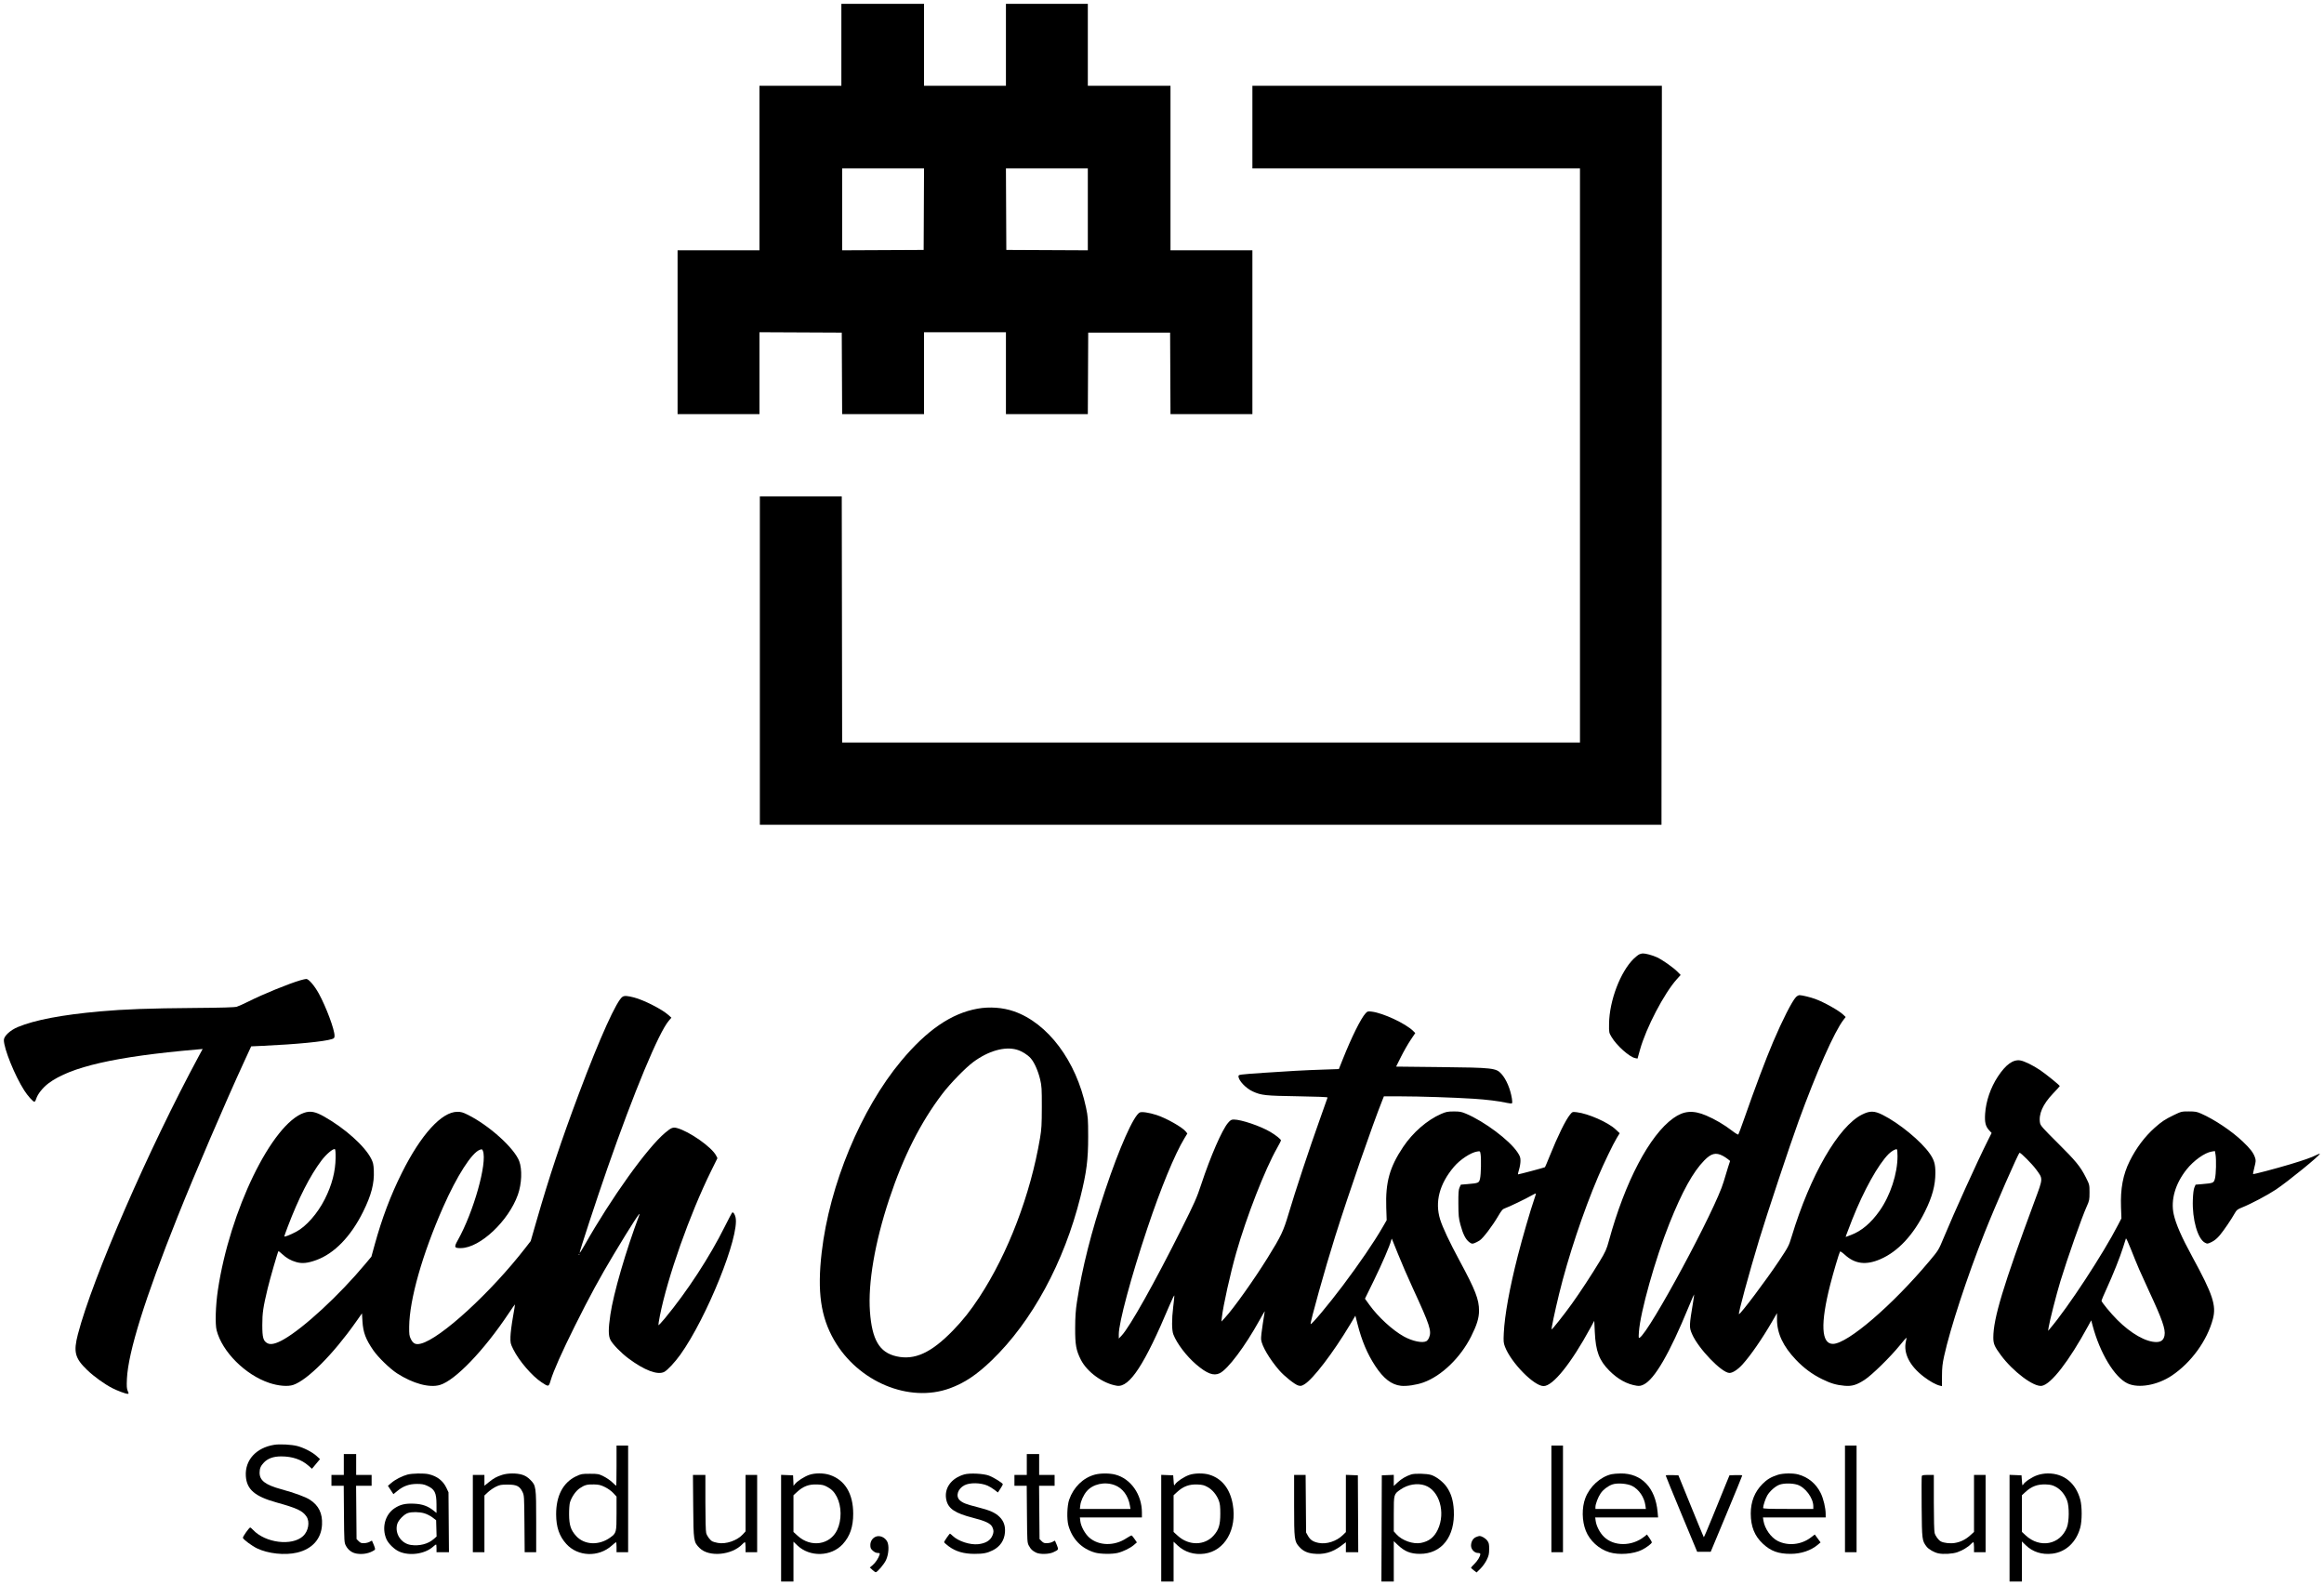 <?xml version="1.0" encoding="UTF-8" standalone="no"?>
<!DOCTYPE svg PUBLIC "-//W3C//DTD SVG 1.1//EN" "http://www.w3.org/Graphics/SVG/1.1/DTD/svg11.dtd">
<svg class="logo" width="100%" height="100%" viewBox="0 0 3008 2052" style="fill-rule:evenodd;clip-rule:evenodd;stroke-linejoin:round;stroke-miterlimit:1.414;">
    <g transform="matrix(1,0,0,1,5,5)">
        <clipPath id="_clip1">
            <path d="M1084,53L1084,106L978,106L978,319L872,319L872,531L978,531L978,425L1084.5,425.5L1085,531L1191,531L1191,425L1297,425L1297,531L1403,531L1403.5,425.5L1509.5,425.5L1510,531L1616,531L1616,319L1510,319L1510,106L1403,106L1403,0L1297,0L1297,106L1191,106L1191,0L1084,0L1084,53ZM1190.75,265.75L1190.5,318.5L1085,319L1085,213L1191,213L1190.75,265.75ZM1403,266L1403,319L1297.5,318.5L1297,213L1403,213L1403,266Z"/>
        </clipPath>
        <g class="primary" clip-path="url(#_clip1)">
            <rect x="867" y="-5" width="754" height="541"/>
        </g>
        <clipPath id="_clip2">
            <path d="M1616,159.5L1616,213L2040,213L2040,956L1085,956L1084.5,637.5L978.5,637.5L978.5,1062.5L2145.5,1062.5L2146,106L1616,106L1616,159.5Z"/>
        </clipPath>
        <g class="primary" clip-path="url(#_clip2)">
            <rect x="973.5" y="101" width="1177.5" height="966.5" />
        </g>
        <clipPath id="_clip3">
            <path d="M2117,1230.1C2115.65,1230.64 2112.3,1233.23 2109.7,1235.75C2092.31,1252.62 2078.01,1290.2 2077.64,1320C2077.5,1331.5 2077.5,1331.5 2081.01,1337.4C2087.56,1348.4 2104.07,1363.09 2111.5,1364.52L2114.5,1365.1L2117.64,1353.8C2125.52,1325.4 2148.99,1280.51 2165.51,1262.2L2170.3,1256.9L2166.4,1252.9C2160.93,1247.3 2146.6,1237.2 2139.5,1233.96C2133.7,1231.31 2124.79,1228.92 2121.2,1229.04C2120.25,1229.07 2118.4,1229.54 2117,1230.1Z"/>
        </clipPath>
        <g class="neutral" clip-path="url(#_clip3)">
            <rect x="2072.6" y="1224.04" width="102.703" height="146.063" style="fill-rule:nonzero;"/>
        </g>
        <clipPath id="_clip4">
            <path d="M383.5,1263.85C368.862,1268.13 335.4,1281.79 317.3,1290.88C310.8,1294.14 303.703,1297.34 301.5,1298C298.717,1298.84 282.2,1299.32 247.2,1299.59C188.4,1300.04 155.579,1301.23 124.2,1304.06C74.9,1308.52 39.966,1315.17 18.1,1324.27C8.2,1328.39 0,1336.01 0,1341.1C0,1352.27 14.179,1387.3 26.433,1406.4C30.924,1413.4 37.726,1421 39.5,1421C40.163,1421 41.211,1419.3 41.843,1417.2C43.668,1411.13 50.4,1402.65 57.8,1397.1C86.208,1375.79 144.4,1362.52 249.4,1353.39L257.299,1352.7L252.762,1361.1C187.501,1481.9 114.762,1649.12 95.857,1721.8C89.848,1744.9 91.92,1752.89 107.9,1768.27C116.615,1776.66 130.399,1786.57 140.5,1791.72C147.1,1795.08 157.6,1799 160,1799C161.824,1799 161.836,1798.85 160.3,1795.25C159.02,1792.25 158.816,1789.1 159.282,1779.5C160.966,1744.79 182.7,1675.3 224.899,1569.7C247.358,1513.5 286.125,1423.14 310.622,1369.9L320.1,1349.3L334.8,1348.63C379.2,1346.6 414.346,1343.17 424.7,1339.86C427.5,1338.96 428,1338.3 428,1335.5C428,1327.43 417.094,1298.2 407.668,1281C402.078,1270.8 394.497,1261.97 391.4,1262.05C390.355,1262.08 386.8,1262.89 383.5,1263.85Z"/>
        </clipPath>
        <g class="neutral" clip-path="url(#_clip4)">
            <rect x="-5" y="1257.05" width="438" height="546.949" style="fill-rule:nonzero;"/>
        </g>
        <clipPath id="_clip5">
            <path d="M2319.4,1285.7C2314.25,1291.26 2301.87,1315.6 2290.01,1343.5C2280.41,1366.07 2266.7,1402.5 2252,1444.5C2248.53,1454.4 2245.36,1462.88 2244.95,1463.35C2244.53,1463.82 2241,1461.72 2237,1458.62C2226.91,1450.8 2214.6,1443.56 2203.3,1438.79C2186.2,1431.58 2174.34,1432.57 2160.7,1442.33C2129.97,1464.33 2098.2,1524.8 2077.47,1600.8C2074.36,1612.17 2073.09,1615 2065.37,1627.8C2054.93,1645.1 2040.01,1667.83 2029.48,1682.5C2019.35,1696.6 2003.87,1716.17 2003.3,1715.6C2002.69,1714.99 2007.48,1692.3 2013.06,1669.4C2024.49,1622.5 2044.16,1563.44 2063.49,1518C2070.89,1500.6 2082.89,1475.69 2087.63,1467.9L2091.4,1461.7L2085.9,1456.57C2076.21,1447.53 2050.5,1436.23 2035.8,1434.54C2030.3,1433.91 2030.15,1433.96 2027.24,1437.5C2021.38,1444.64 2011.41,1464.9 2000.95,1490.9C1997.77,1498.8 1994.98,1505.42 1994.7,1505.69C1994.2,1506.19 1961.2,1514.99 1959.8,1515C1959.47,1515 1960.04,1512.3 1961.1,1508.9C1962.16,1505.5 1963,1500.45 1963,1497.5C1963,1493 1962.4,1491.3 1958.98,1486.2C1948.58,1470.66 1916.2,1446.43 1892.5,1436.45C1886.43,1433.89 1884.3,1433.51 1876.5,1433.55C1868.6,1433.59 1866.6,1434 1860.1,1436.84C1842.09,1444.73 1823.63,1460.8 1811.11,1479.5C1793.63,1505.6 1788.16,1525.2 1789.25,1557.9L1789.8,1574.3L1784.48,1583.5C1773.33,1602.78 1754.49,1630.4 1732.98,1659C1714.78,1683.2 1692.52,1709.84 1691.4,1708.74C1690.26,1707.63 1710.28,1636 1723.06,1595.5C1740.94,1538.8 1771.46,1450.75 1784.48,1418.3L1786.2,1414L1808,1414C1832,1414 1876.2,1415.45 1902,1417.08C1919.1,1418.17 1935.15,1420.15 1945.5,1422.46C1949.3,1423.31 1951.72,1423.45 1952.1,1422.85C1952.44,1422.32 1952.35,1419.7 1951.9,1416.9C1949.89,1404.4 1944.61,1391.95 1938.37,1385C1931.47,1377.31 1927.5,1376.86 1859.8,1376.13L1802,1375.5L1808.35,1362.8C1811.85,1355.8 1817.41,1346.06 1820.75,1341.1L1826.8,1332.1L1824.11,1329.4C1814.63,1319.88 1785.1,1306.08 1770.5,1304.34C1765.5,1303.75 1764.9,1303.91 1762.43,1306.6C1756.41,1313.13 1744.51,1337.1 1733.13,1365.6L1727.9,1378.7L1707.7,1379.38C1683.77,1380.18 1661.7,1381.36 1631,1383.5C1598,1385.8 1598,1385.8 1598,1388.1C1598,1393.5 1607.5,1403.55 1616.5,1407.66C1627.52,1412.7 1632.7,1413.26 1674.5,1413.9C1699.6,1414.29 1713.43,1414.86 1713.3,1415.5C1713.19,1416.05 1708.44,1429.5 1702.69,1445.5C1689.99,1480.9 1671.39,1537.12 1662.98,1565.5C1656.13,1588.61 1653.19,1594.8 1635.69,1623C1618.06,1651.4 1591.6,1688.59 1580.54,1700.5L1575.9,1705.5L1576.5,1700C1578.15,1684.97 1587.42,1643.3 1595.06,1616.5C1608.47,1569.5 1632.24,1508.57 1648.01,1480.8C1650.73,1476 1653,1471.59 1653,1471.1C1653,1469.58 1646.5,1464.35 1639.3,1460.07C1626.4,1452.42 1601.56,1444 1591.9,1444C1588.8,1444 1587.59,1444.7 1584.48,1448.3C1576.78,1457.2 1561.74,1491.7 1549.75,1528C1544.01,1545.37 1541.25,1551.6 1524.54,1585C1489.37,1655.3 1457.42,1712.25 1446.86,1723.5L1443.1,1727.5L1443.07,1722.1C1442.97,1707.22 1458.98,1647.7 1479.95,1585C1497.37,1532.9 1515.49,1488.93 1528.03,1468.3L1531.8,1462.1L1529.84,1459.6C1525.5,1454.06 1504.7,1442.27 1492,1438.15C1482.2,1434.97 1472.63,1433.56 1470.1,1434.92C1462.16,1439.21 1443.78,1480.6 1425.45,1535.5C1407.45,1589.4 1395.59,1636.3 1388.91,1680C1387.23,1691.01 1386.68,1699.2 1386.61,1714C1386.52,1735.5 1387.81,1742.69 1393.93,1754.8C1402.08,1770.9 1422.7,1785.8 1440.7,1788.58C1456.95,1791.09 1476.48,1761.2 1508.7,1684.5C1512.19,1676.2 1515,1670.62 1515,1672C1515,1673.37 1514.33,1679.9 1513.52,1686.4C1511.5,1702.7 1511.58,1716.73 1513.72,1722.2C1518.38,1734.1 1530.7,1750.28 1543.3,1761.04C1557.2,1772.9 1565.79,1776.13 1573.6,1772.41C1584.16,1767.38 1606.38,1737.8 1625.36,1703.5C1629.01,1696.9 1632,1691.82 1632,1692.2C1632,1692.59 1630.83,1700 1629.4,1708.7C1627.97,1717.4 1627.01,1726.39 1627.27,1728.7C1628.21,1737.13 1638.14,1754 1650.75,1768.6C1657.14,1776 1670.63,1786.8 1675.2,1788.18C1678.48,1789.17 1679.4,1789.01 1683.3,1786.72C1694.3,1780.27 1720.63,1745.8 1742.54,1709.2L1749.3,1697.9L1752.06,1708.7C1757.62,1730.5 1764.68,1747.19 1774.97,1762.9C1785.72,1779.3 1795.95,1787.22 1808.2,1788.61C1815.52,1789.44 1828.4,1787.54 1837.4,1784.29C1860.85,1775.84 1885.26,1752.3 1899.09,1724.8C1906.53,1710 1909.31,1700.98 1909.34,1691.5C1909.39,1676.87 1904.65,1664.7 1884.03,1626.5C1871.02,1602.4 1862.25,1583.76 1859,1573.3C1851.97,1550.7 1858.09,1527.34 1876.85,1505.2C1884.72,1495.9 1898.58,1486.76 1906.8,1485.43C1910.7,1484.8 1910.7,1484.8 1911.32,1488.6C1912.33,1494.7 1911.9,1515.02 1910.66,1520.4C1909.34,1526.14 1908.9,1526.33 1894.2,1527.59L1885.8,1528.3L1884.15,1531.9C1882.81,1534.82 1882.52,1538.8 1882.6,1553C1882.69,1568.5 1882.99,1571.6 1885.26,1580.1C1888.46,1592.1 1891.95,1599.06 1896.5,1602.53C1899.6,1604.89 1900.37,1605.07 1903.25,1604.05C1905.01,1603.43 1908.2,1601.79 1910.2,1600.47C1914.6,1597.59 1926.47,1582 1933.93,1569.3C1938.58,1561.4 1939.93,1559.83 1942.9,1558.87C1947.53,1557.37 1970.9,1546.12 1977.7,1542.12C1980.6,1540.41 1983,1539.38 1983,1539.85C1983,1540.31 1982.06,1543.4 1980.95,1546.6C1976.02,1560.8 1965.42,1597.3 1959.52,1620.4C1948.93,1661.8 1942.49,1697.35 1941.38,1720.5C1940.87,1731.1 1941.04,1733.14 1942.89,1738C1950.77,1758.7 1980.48,1789 1992.9,1789C2004.99,1789 2028.46,1759.8 2053.67,1713.4L2058.5,1704.5L2059.18,1719C2060.34,1743.9 2064.77,1755.71 2077.95,1769C2088.89,1780.05 2100.9,1786.66 2113.4,1788.53C2116.9,1789.05 2118.9,1788.72 2122.4,1787.03C2136.53,1780.21 2155.91,1746.8 2180.55,1686.8C2184.32,1677.6 2187.53,1670.21 2187.7,1670.35C2187.86,1670.49 2187.37,1674.4 2186.61,1679C2181.25,1711.5 2181.21,1712.65 2185.04,1721.6C2193.04,1740.3 2223.52,1772 2233.5,1772C2237.66,1772 2244.38,1767.6 2250.43,1760.9C2260.89,1749.32 2275.56,1728.1 2288.33,1706.1L2295,1694.6L2295,1702.6C2295,1720.7 2302.82,1737.41 2319.46,1754.9C2329.74,1765.7 2340.6,1773.75 2353.3,1779.98C2364.6,1785.53 2371.63,1787.61 2382.4,1788.58C2391.96,1789.44 2398.1,1787.61 2408.5,1780.82C2417.96,1774.65 2441.69,1751.4 2453.94,1736.3C2458.57,1730.6 2462.43,1726.13 2462.6,1726.3C2462.77,1726.47 2462.44,1728.6 2461.86,1731.1C2458.31,1746.47 2466.8,1763.14 2485.3,1777.13C2493.2,1783.1 2500.71,1787.23 2506,1788.5L2508.5,1789.1L2508.55,1775.8C2508.59,1765.2 2509.16,1759.96 2511.36,1750C2519.27,1714.14 2541.16,1647.4 2563.5,1591C2577.53,1555.6 2607.54,1487 2609,1487C2610.72,1487 2625.13,1501.5 2630.17,1508.3C2639.57,1521.01 2639.64,1519.3 2628.44,1549.5C2587.83,1659 2575,1701.4 2575,1726.1C2575,1734.33 2576.48,1737.8 2584.78,1749C2600.55,1770.3 2627.32,1790.37 2637.7,1788.69C2649.73,1786.73 2672.92,1756.8 2697.73,1711.2L2701.7,1703.9L2703.51,1710.7C2712.99,1746.3 2731.89,1777.61 2748.7,1785.54C2762.84,1792.21 2787.3,1787.92 2805.9,1775.5C2831.07,1758.7 2851.82,1730.1 2859.22,1702C2863.8,1684.6 2859.07,1670.3 2832.84,1622.2C2818.66,1596.2 2811.28,1579.36 2808.47,1566.6C2804.41,1548.16 2810.42,1527.2 2825.09,1508.7C2834.29,1497.1 2848.62,1486.88 2857.7,1485.45L2861.8,1484.8L2862.58,1489.2C2863.75,1495.8 2863.31,1514.89 2861.86,1520.4C2860.34,1526.14 2859.9,1526.33 2845.2,1527.59L2836.8,1528.3L2835.25,1531.9C2834.25,1534.23 2833.54,1539.9 2833.23,1548C2832.29,1573.2 2839.52,1598.61 2849,1603.46C2852.05,1605.03 2852.45,1604.98 2857.65,1602.45C2861.34,1600.65 2864.77,1597.8 2868.27,1593.6C2873.53,1587.28 2883.03,1573.3 2887.62,1565.1C2889.91,1561.02 2891,1560.18 2897.3,1557.65C2908.6,1553.13 2929.76,1541.93 2940.6,1534.74C2956,1524.53 2998.89,1489.59 2997.6,1488.3C2997.38,1488.08 2995.4,1488.81 2993.2,1489.92C2986.87,1493.11 2977,1496.59 2959,1501.99C2940,1507.68 2911.77,1515.12 2911.2,1514.58C2910.98,1514.37 2911.76,1510.4 2912.95,1505.7C2914.9,1498 2914.96,1496.81 2913.64,1493C2911.5,1486.82 2907.6,1481.75 2897.8,1472.43C2883.6,1458.91 2861.2,1443.9 2843.9,1436.31C2838.38,1433.88 2836.2,1433.5 2828,1433.5C2818.69,1433.5 2818.3,1433.6 2808.7,1438.21C2797.3,1443.7 2792.84,1446.65 2783.9,1454.62C2770.96,1466.16 2759.97,1480.8 2751.55,1497.7C2742.83,1515.2 2739.39,1533.5 2740.27,1557.6L2740.8,1571.9L2736.8,1579.7C2717.34,1617.6 2671.65,1687.32 2648.46,1714.5L2645.9,1717.5L2646.58,1713C2647.79,1704.92 2656.74,1669.9 2661.9,1653C2670.94,1623.4 2689.54,1570.56 2695.85,1556.6C2699.28,1548.98 2699.5,1547.9 2699.5,1538.4C2699.5,1528.4 2699.45,1528.21 2694.76,1518.9C2687.67,1504.82 2681.7,1497.54 2657.9,1473.93C2639.2,1455.38 2636.1,1451.88 2635.48,1448.6C2633.31,1437.21 2638.97,1424.3 2652.23,1410.4C2657.09,1405.3 2661,1400.98 2661,1400.7C2661,1399.67 2643,1385.07 2635.5,1380.02C2626.4,1373.88 2615.22,1368.41 2610,1367.53C2600.68,1365.96 2591.25,1372.7 2580.95,1388.3C2571.47,1402.66 2565.48,1420.1 2564.38,1436.5C2563.65,1447.5 2564.93,1452.86 2569.48,1457.8L2572.8,1461.4L2568.03,1470.9C2554.36,1498.12 2524.77,1563.3 2510.66,1597.3C2504.14,1613 2504.03,1613.19 2492.2,1627.3C2444.42,1684.3 2386.64,1733.96 2367.6,1734.38C2352.2,1734.72 2350.96,1708.4 2363.98,1657.4C2367.83,1642.3 2375.39,1616.82 2376.58,1614.9C2376.92,1614.34 2379.6,1616.11 2382.6,1618.86C2395.87,1631.05 2410.2,1632.85 2429,1624.67C2451.59,1614.84 2471.34,1593.7 2486.51,1563.1C2496.03,1543.9 2500,1529.13 2500,1512.9C2500,1501.8 2498.46,1496.45 2492.93,1488.4C2481.9,1472.33 2453.2,1448.7 2431.6,1437.9C2420.9,1432.55 2415.23,1432.49 2405,1437.62C2374.46,1452.94 2337.97,1516.2 2314.04,1595.3C2310.32,1607.6 2309.8,1608.6 2297.58,1627C2281.43,1651.3 2248.08,1695.69 2245.8,1695.91C2244.36,1696.04 2258.47,1644.1 2272.11,1599C2281.86,1566.8 2311.79,1476.78 2322.82,1446.5C2346.27,1382.1 2369.22,1330.3 2381.12,1314.9L2383.9,1311.3L2380.7,1308.25C2375.09,1302.9 2356.2,1292.29 2344.7,1288.03C2338.6,1285.77 2327.5,1283.06 2324.2,1283.02C2322.92,1283.01 2320.79,1284.2 2319.4,1285.7ZM2451,1491.4C2451,1514 2441.75,1542.28 2427.91,1562C2416.74,1577.9 2404.39,1588.34 2390.7,1593.46L2383.9,1596L2384.55,1593.75C2384.91,1592.52 2388.4,1583.4 2392.28,1573.6C2407.19,1535.9 2425.97,1502.13 2439.6,1488.5C2443.3,1484.8 2448.81,1481.74 2450.2,1482.6C2450.64,1482.88 2451,1486.8 2451,1491.4ZM2224.9,1491.01C2226.9,1492.06 2229.79,1493.94 2231.4,1495.25L2234.3,1497.6L2231.7,1505.55C2230.26,1509.96 2227.7,1518.4 2225.95,1524.5C2215.99,1559.3 2129.97,1719.03 2117.2,1726.43C2115.88,1727.2 2115.77,1726.3 2116.28,1718.9C2118.08,1693.12 2137.4,1624.4 2155.76,1578.5C2172.36,1537 2186.34,1511.75 2200.92,1496.9C2209.95,1487.7 2215.85,1486.25 2224.9,1491.01ZM2763.8,1638C2766.56,1644.34 2772.25,1656.9 2776.49,1666C2793.6,1702.7 2798.08,1715.47 2796.6,1723.4C2795.5,1729.32 2792.2,1732 2786,1732C2772.48,1732 2753.3,1721.12 2735.5,1703.36C2727.1,1694.98 2715,1680.3 2715,1678.5C2715,1677.9 2717.97,1670.9 2721.59,1663C2730.01,1644.6 2738.89,1622.35 2742.94,1609.5C2744.68,1604 2746.33,1598.83 2746.6,1598C2746.88,1597.17 2749.71,1603.2 2752.95,1611.5C2756.19,1619.8 2761.03,1631.64 2763.8,1638ZM1804.45,1618C1808.72,1628.75 1817.28,1648.5 1823.51,1662C1845.88,1710.5 1848.24,1717.69 1844.62,1726.4C1843.83,1728.3 1842.32,1730.27 1841.2,1730.87C1836.05,1733.63 1823.2,1730.95 1812,1724.78C1797.56,1716.82 1778.78,1699.6 1767.54,1684L1761.7,1675.9L1773.29,1652.2C1783.89,1630.5 1793.78,1607.58 1795.5,1600.7C1795.88,1599.2 1796.32,1598.04 1796.45,1598.2C1796.59,1598.37 1800.2,1607.3 1804.45,1618Z"/>
        </clipPath>
        <g class="neutral" clip-path="url(#_clip5)">
            <rect x="1381.61" y="1278.02" width="1621.02" height="516.076" style="fill-rule:nonzero;"/>
        </g>
        <clipPath id="_clip6">
            <path d="M800.9,1285.03C793.403,1289.4 771.358,1338.2 744.447,1410C720.983,1472.6 706.231,1516.9 689.366,1575.4L681.9,1601.3L675.243,1609.9C630.423,1667.8 565.125,1727.64 539.8,1734.03C533.1,1735.72 529.769,1734.2 526.764,1728.1C524.776,1724.06 524.514,1722.1 524.619,1712C524.98,1677.03 541.599,1618.5 568.491,1557.5C586.433,1516.8 605.712,1486.74 616.2,1483.1C618.8,1482.2 619.198,1482.36 620.048,1484.6C625.915,1500.06 608.017,1563.7 587.536,1600.2C582.373,1609.4 582.877,1610.58 591.9,1610.39C616.5,1609.9 653.19,1575.4 665.281,1541.4C670.295,1527.3 671.057,1508.53 667.047,1497.9C660.673,1481 628.3,1451.75 600.7,1437.95C594.2,1434.7 591.772,1434 587,1434C566.658,1434 539.912,1463.4 515.132,1513C500.574,1542.14 489.371,1571.8 479.854,1606.4L475.7,1621.5L467.774,1631C434.149,1671.3 388.12,1713.83 362.1,1728.64C352.4,1734.17 345.514,1735.82 341.3,1733.63C335.752,1730.75 334.5,1726.4 334.5,1710C334.5,1694.38 335.554,1687.2 341.471,1662.5C344.394,1650.3 354.563,1615.1 355.4,1614.29C355.564,1614.13 357.7,1615.84 360.1,1618.05C365.969,1623.45 371.2,1626.43 378.5,1628.52C386.064,1630.69 393.1,1629.98 404.3,1625.94C427.685,1617.49 449.034,1595.5 464.914,1563.5C475.682,1541.8 479.599,1526.71 478.83,1509.9C478.464,1501.9 477.941,1499.61 475.321,1494.5C466.942,1478.17 441.5,1455.42 414.6,1440.2C403.2,1433.75 396.7,1432.52 388.6,1435.28C346.971,1449.47 292.291,1562 276.973,1665C274.028,1684.8 273.291,1708.73 275.378,1716.8C282.566,1744.61 312.5,1774.52 343.5,1784.88C355.3,1788.83 367.541,1789.86 374.5,1787.5C392.902,1781.25 426.141,1747.9 455.535,1706.2L463.5,1694.9L464.137,1705.2C465.028,1719.6 468.317,1728.38 478.191,1742.7C484.43,1751.75 499.7,1766.57 508.9,1772.51C529.4,1785.74 550.695,1791.53 564.3,1787.58C584.027,1781.85 621.451,1742.9 653.45,1694.8C657.774,1688.3 661.412,1683.11 661.55,1683.25C661.688,1683.39 660.477,1690.9 658.85,1700C657.223,1709.1 655.81,1720.34 655.7,1725.05C655.51,1733.15 655.7,1734.01 659.295,1741.3C666.64,1756.2 683.529,1775.91 696,1784.13C705.2,1790.2 705.2,1790.2 707.781,1781.5C711.375,1769.39 722.315,1744.8 739.15,1711C757.877,1673.4 771.525,1648.3 789.716,1618C812.351,1580.3 825.078,1560.71 822.521,1567.5C805.051,1613.9 789.085,1668.82 785.017,1696.5C782.284,1715.1 782.302,1723.76 785.082,1729.2C787.988,1734.88 798.8,1746.01 808.4,1753.18C829.1,1768.65 846.217,1775.09 854.8,1770.61C858.946,1768.45 868.516,1758.2 875.534,1748.4C909.839,1700.5 952.456,1594.63 947.067,1570.7C946.166,1566.7 944.251,1563.72 942.9,1564.21C942.46,1564.37 938.065,1572.6 933.133,1582.5C913.456,1622 884.462,1666.43 855.609,1701.3C851.141,1706.7 847.365,1710.65 847.2,1710.1C847.036,1709.55 847.871,1704.2 849.04,1698.3C859.06,1647.75 887.791,1566.5 915.45,1510.5L923.6,1494L921.853,1490.6C916.284,1479.76 887.3,1459.38 871.3,1455.05C866.071,1453.64 863.9,1454.48 856.1,1460.98C832.864,1480.35 786.28,1545.3 751.521,1606.8C748.3,1612.5 745.487,1616.88 745.223,1616.6C744.622,1615.97 767.233,1547.1 781.141,1507.2C815.65,1408.2 847.659,1331.28 860.659,1316.1L864,1312.2L860.1,1308.68C851.899,1301.29 828.2,1289.23 815.5,1285.98C806.9,1283.79 803.411,1283.56 800.9,1285.03ZM429.383,1493.6C429.193,1511.26 424.612,1528.8 415.433,1547C406.003,1565.7 391.269,1582.47 378.3,1589.28C370.2,1593.52 363,1596.31 363,1595.2C363,1594.76 364.974,1589.2 367.366,1582.9C381.487,1545.7 396.254,1516.69 411.044,1497.1C417.234,1488.9 425.965,1481.46 428.4,1482.32C429.116,1482.57 429.459,1486.5 429.383,1493.6ZM745,1618.5C745,1618.8 744.8,1619 744.5,1619C744.2,1619 744,1618.8 744,1618.5C744,1618.2 744.2,1618 744.5,1618C744.8,1618 745,1618.2 745,1618.5Z"/>
        </clipPath>
        <g class="neutral" clip-path="url(#_clip6)">
            <rect x="269.188" y="1279.1" width="683.343" height="514.706" style="fill-rule:nonzero;"/>
        </g>
        <clipPath id="_clip7">
            <path d="M1260.2,1300.52C1226.29,1306.63 1194.78,1328.2 1161.46,1368.1C1109.36,1430.49 1068.59,1528.7 1058.51,1616.1C1052.65,1666.9 1057.26,1699.39 1074.61,1729.5C1105.76,1783.6 1171.71,1811.1 1224.3,1791.91C1243.5,1784.91 1259.1,1774.48 1278.8,1755.49C1330.76,1705.38 1372.23,1628.9 1393.47,1544C1401.37,1512.4 1403.49,1495.87 1403.44,1466C1403.4,1443.3 1403.2,1440.55 1400.66,1428.5C1387.92,1368.1 1351.29,1319.23 1307.3,1303.95C1293,1298.98 1275.7,1297.72 1260.2,1300.52ZM1311.1,1353.6C1317.7,1355.52 1324.92,1360 1329.15,1364.8C1333.74,1370.01 1338.67,1381.1 1341.25,1392C1343.29,1400.6 1343.5,1404 1343.45,1428C1343.41,1450.8 1343.08,1456.38 1341.13,1468C1328.82,1541.1 1299.76,1617.28 1262.55,1674C1251.13,1691.4 1241.48,1703.58 1228.56,1716.9C1200.34,1746 1178.79,1755.86 1155.2,1750.47C1133.25,1745.45 1123.66,1729.2 1120.99,1692.5C1118.32,1655.76 1127.38,1602.9 1145.93,1547C1164.21,1491.9 1186.6,1447.57 1214.87,1410.5C1224.86,1397.4 1244.52,1377.18 1254.5,1369.76C1274.1,1355.16 1295.48,1349.06 1311.1,1353.6Z"/>
        </clipPath>
        <g class="neutral" clip-path="url(#_clip7)">
            <rect x="1051.1" y="1294.06" width="357.339" height="508.952" style="fill-rule:nonzero;"/>
        </g>
        <clipPath id="_clip8">
            <path d="M350,1865C326.5,1868.74 311.873,1884.83 313.196,1905.5C314.302,1922.79 324.8,1931.81 352.9,1939.63C379.7,1947.09 386.606,1950.34 391.716,1957.9C396.308,1964.69 394.2,1976.74 387.3,1983.14C373.009,1996.38 338.479,1992.1 322.512,1975.1C320.915,1973.4 319.284,1972 318.9,1972C317.5,1972 308.883,1984.21 309.376,1985.5C310.274,1987.84 321.2,1995.92 327.7,1999.05C341.952,2005.92 363.7,2008.23 379.4,2004.55C399.1,1999.93 410.841,1986.83 411.794,1968.4C412.548,1953.8 407.562,1943.54 396.1,1936.1C390.347,1932.37 376.7,1927.37 359,1922.5C338.4,1916.84 331,1911.18 331,1901.1C331,1895.6 332.471,1892.18 336.728,1887.8C341.828,1882.55 349.1,1880 359,1880C373.3,1880 385.196,1884.04 394.2,1891.96L398.8,1896L409.2,1883.5L404.5,1879.25C399.048,1874.33 388,1868.69 379.6,1866.55C372.1,1864.64 357.202,1863.86 350,1865Z"/>
        </clipPath>
        <g class="neutral" clip-path="url(#_clip8)">
            <rect x="304.355" y="1859.47" width="112.513" height="151.816" style="fill-rule:nonzero;"/>
        </g>
        <clipPath id="_clip9">
            <path d="M793,1892C793,1906.3 792.797,1918 792.55,1918C792.305,1918 790,1915.97 787.5,1913.55C784.96,1911.09 779.9,1907.62 776.2,1905.8C769.865,1902.68 768.9,1902.5 758.5,1902.5C748.2,1902.5 747.067,1902.71 740.7,1905.73C723.789,1913.78 714.742,1931 714.821,1955C714.876,1971.7 718.934,1983.41 728.162,1993.5C743.112,2009.85 769.8,2010.75 786.8,1995.49C789.6,1992.98 792.064,1991 792.4,1991C792.732,1991 793,1993.9 793,1997.5L793,2004L808,2004L808,1866L793,1866L793,1892ZM778.1,1919.75C781.9,1921.62 786.461,1924.91 788.85,1927.5L793,1932L793,1953.8C793,1978.4 792.776,1979.26 784.9,1984.97C770.2,1995.63 751.238,1994.74 740.597,1982.9C733.727,1975.26 731.672,1968.9 731.578,1955C731.534,1948.6 732.044,1941.73 732.727,1939.5C734.905,1932.4 740.263,1924.68 745.4,1921.23C751.828,1916.92 755.1,1916.05 764,1916.3C770.2,1916.46 772.644,1917.06 778.1,1919.75Z"/>
        </clipPath>
        <g class="neutral" clip-path="url(#_clip9)">
            <rect x="709.82" y="1861" width="103.18" height="150.373" style="fill-rule:nonzero;"/>
        </g>
        <clipPath id="_clip10">
            <path d="M2003,1935L2003,2004L2018,2004L2018,1866L2003,1866L2003,1935Z"/>
        </clipPath>
        <g class="neutral" clip-path="url(#_clip10)">
            <rect x="1998" y="1861" width="25" height="148" style="fill-rule:nonzero;"/>
        </g>
        <clipPath id="_clip11">
            <path d="M2383,1935L2383,2004L2398,2004L2398,1866L2383,1866L2383,1935Z"/>
        </clipPath>
        <g class="neutral" clip-path="url(#_clip11)">
            <rect x="2378" y="1861" width="25" height="148" style="fill-rule:nonzero;"/>
        </g>
        <clipPath id="_clip12">
            <path d="M440,1890.5L440,1904L424,1904L424,1918L439.9,1918L440.2,1954.75C440.493,1990.65 440.552,1991.6 442.746,1995.7C445.766,2001.35 450.7,2004.92 456.8,2005.87C465.1,2007.17 473.415,2005.47 479.8,2001.17C480.835,2000.48 480.662,1999.2 478.95,1994.9C477.756,1991.9 476.667,1989.34 476.5,1989.15C476.335,1988.96 475.05,1989.54 473.65,1990.45C472.249,1991.36 469.05,1992.19 466.55,1992.3C462.75,1992.47 461.547,1992.05 459.25,1989.75L456.5,1987L455.9,1918L476,1918L476,1904L456,1904L456,1877L440,1877L440,1890.5Z"/>
        </clipPath>
        <g class="neutral" clip-path="url(#_clip12)">
            <rect x="419" y="1872" width="66.441" height="139.295" style="fill-rule:nonzero;"/>
        </g>
        <clipPath id="_clip13">
            <path d="M1324,1890.5L1324,1904L1308,1904L1308,1918L1323.9,1918L1324.2,1954.75C1324.49,1990.15 1324.58,1991.65 1326.64,1995.5C1329.13,2000.14 1331.1,2002.06 1335.9,2004.49C1340.79,2006.96 1352.5,2006.76 1358.2,2004.11C1365.3,2000.8 1365.3,2000.8 1362.95,1994.9C1361.76,1991.9 1360.67,1989.34 1360.5,1989.15C1360.34,1988.96 1359.05,1989.54 1357.65,1990.45C1356.25,1991.36 1353.05,1992.19 1350.55,1992.3C1346.75,1992.47 1345.55,1992.05 1343.25,1989.75L1340.5,1987L1339.9,1918L1360,1918L1360,1904L1340,1904L1340,1877L1324,1877L1324,1890.5Z"/>
        </clipPath>
        <g class="neutral" clip-path="url(#_clip13)">
            <rect x="1303" y="1872" width="66.353" height="139.229" style="fill-rule:nonzero;"/>
        </g>
        <clipPath id="_clip14">
            <path d="M522.3,1903.56C515.3,1905.44 506.449,1910.04 501.3,1914.48L497.1,1918.1L504.2,1928.9L509.5,1924.56C517.03,1918.38 524.6,1915.68 534.5,1915.64C540.7,1915.61 543.625,1916.1 547.5,1917.84C557.669,1922.4 559.911,1926.8 559.963,1942.3L560,1953.2L556.1,1950.1C548.723,1944.23 541.6,1941.7 531,1941.21C519.7,1940.69 513.086,1942.23 505.7,1947.11C493.381,1955.26 488.831,1972.4 495.112,1987C497.633,1992.86 505.3,2000.35 511.7,2003.19C525,2009.11 544.691,2006.38 555.2,1997.16C557.2,1995.4 559.067,1994 559.4,1994C559.736,1994 560,1996.2 560,1999L560,2004L576.1,2004L575.5,1926.5L572.885,1920.9C568.535,1911.59 560.7,1905.53 549.8,1903.04C543.6,1901.63 528.455,1901.92 522.3,1903.56ZM544,1953.59C547.1,1954.46 551.935,1956.89 554.6,1958.9L559.5,1962.6L560.1,1983.7L556.3,1987.03C549.045,1993.4 537.8,1996.27 526.7,1994.6C514.2,1992.71 505.818,1980.03 509.046,1967.9C510.457,1962.6 517.8,1954.95 523.099,1953.26C528.231,1951.63 537.6,1951.77 544,1953.59Z"/>
        </clipPath>
        <g class="neutral" clip-path="url(#_clip14)">
            <rect x="487.3" y="1897.14" width="93.8" height="114.184" style="fill-rule:nonzero;"/>
        </g>
        <clipPath id="_clip15">
            <path d="M645,1903.9C637.6,1906.29 634.025,1908.26 627.5,1913.55L622,1918L622,1904L607,1904L607,2004L622,2004L622,1930.6L626.6,1926.3C629.124,1923.94 633.75,1920.76 636.85,1919.25C641.786,1916.85 643.7,1916.5 652,1916.5C663.6,1916.5 667.542,1918.41 671.184,1925.8C673.459,1930.42 673.505,1931.15 673.8,1967.25L674.1,2004L689,2004L689,1964.7C689,1918.9 688.833,1917.74 681.2,1910.16C677.843,1906.83 674.9,1905 670.9,1903.74C663.755,1901.5 652.2,1901.57 645,1903.9Z"/>
        </clipPath>
        <g class="neutral" clip-path="url(#_clip15)">
            <rect x="602" y="1897.11" width="92" height="111.892" style="fill-rule:nonzero;"/>
        </g>
        <clipPath id="_clip16">
            <path d="M1042,1904.05C1035.8,1906.29 1026.87,1912.07 1024,1915.7L1022.1,1918.1L1021.5,1904.5L1013.75,1904.2L1006,1903.9L1006,2042L1022,2042L1022,1990.4L1026.9,1995.11C1043.09,2010.66 1070.86,2009.9 1085.86,1993.5C1095.18,1983.31 1099.38,1971 1099.32,1954C1099.24,1928.2 1088.65,1910.63 1069.2,1904.06C1061.1,1901.33 1049.53,1901.32 1042,1904.05ZM1065.8,1919.51C1071.63,1922.71 1074.98,1926.2 1078.15,1932.4C1084.41,1944.63 1084.59,1962.5 1078.57,1975.2C1069.37,1994.6 1044.44,1998.32 1027.5,1982.83L1022,1977.8L1022,1930.3L1026.4,1926.24C1034.57,1918.69 1041.8,1915.94 1052.5,1916.32C1059.1,1916.55 1061.43,1917.11 1065.8,1919.51Z"/>
        </clipPath>
        <g class="neutral" clip-path="url(#_clip16)">
            <rect x="1001" y="1897.01" width="103.323" height="149.994" style="fill-rule:nonzero;"/>
        </g>
        <clipPath id="_clip17">
            <path d="M1243,1903.36C1225.7,1908.39 1216.41,1921.89 1219.97,1936.8C1222.6,1947.82 1231.4,1953.62 1254.4,1959.49C1270.6,1963.62 1277.19,1966.79 1279.41,1971.5C1281.32,1975.57 1281.36,1978.1 1279.56,1982.4C1276.84,1988.89 1270.7,1992.61 1261,1993.64C1250.6,1994.74 1235.43,1989.83 1228.3,1983.05C1226.5,1981.33 1224.88,1980 1224.6,1980C1223.84,1980 1217,1989.9 1217,1991C1217,1991.56 1219.7,1993.99 1223.1,1996.5C1232.01,2003.08 1242.4,2006.12 1256.1,2006.16C1267.6,2006.19 1272.82,2005.17 1280.1,2001.49C1289.49,1996.74 1294.93,1988.7 1295.74,1978.4C1296.39,1970 1294.16,1963.61 1288.7,1958.26C1283.11,1952.77 1276,1949.66 1259.6,1945.53C1245.6,1942.01 1241.04,1940.22 1237.3,1936.81C1231.6,1931.6 1234.6,1921.88 1243.3,1917.36C1250.26,1913.74 1264.1,1913.95 1273.1,1917.81C1275.52,1918.85 1279.55,1921.28 1282.05,1923.2L1286.6,1926.7L1289.8,1921.85C1291.58,1919.15 1293,1916.6 1293,1916.1C1293,1914.6 1281.4,1907.33 1275.2,1904.94C1268.1,1902.21 1250.01,1901.32 1243,1903.36Z"/>
        </clipPath>
        <g class="neutral" clip-path="url(#_clip17)">
            <rect x="1212" y="1897.24" width="88.848" height="113.918" style="fill-rule:nonzero;"/>
        </g>
        <clipPath id="_clip18">
            <path d="M1412.1,1903.6C1396.96,1907.66 1384.51,1919.8 1378.86,1936C1376.12,1943.86 1375.61,1961.4 1377.9,1969.5C1382.86,1987.1 1395.05,1999.53 1412.2,2004.49C1419.02,2006.47 1434.3,2006.7 1441.6,2004.94C1448.6,2003.25 1457.89,1998.72 1462.5,1994.75L1466.5,1991.3L1463.6,1987.1C1462.01,1984.8 1460.32,1982.67 1459.85,1982.4C1459.38,1982.12 1456.3,1983.7 1452.9,1985.96C1437.4,1996.28 1417.12,1995.88 1404.8,1985.02C1399.31,1980.17 1394.13,1970.7 1393.31,1964L1392.7,1959L1473,1959L1473,1952.7C1473,1929.3 1458.58,1908.77 1438.5,1903.57C1431.1,1901.65 1419.28,1901.66 1412.1,1903.6ZM1437.7,1917.17C1448.02,1921.03 1455.36,1930.9 1457.5,1943.8L1458.2,1948L1392.7,1948L1393.28,1943.1C1393.92,1937.7 1397.45,1929.98 1401.48,1925.2C1409.44,1915.76 1424.8,1912.35 1437.7,1917.17Z"/>
        </clipPath>
        <g class="neutral" clip-path="url(#_clip18)">
            <rect x="1371.45" y="1897.14" width="106.549" height="113.986" style="fill-rule:nonzero;"/>
        </g>
        <clipPath id="_clip19">
            <path d="M1534,1904.08C1527.5,1906.4 1518.43,1912.4 1516.14,1915.9C1514.51,1918.38 1514.5,1918.35 1514,1911.45L1513.5,1904.5L1505.75,1904.2L1498,1903.9L1498,2042L1514,2042L1514,1990.4L1519.1,1995.19C1528.44,2003.95 1540.7,2007.71 1554,2005.89C1580.3,2002.28 1596.25,1974.5 1590.6,1942.1C1587.08,1921.9 1576.45,1908.5 1560.1,1903.64C1552.6,1901.41 1540.89,1901.61 1534,1904.08ZM1558.1,1919.72C1564.35,1923.21 1569.77,1929.8 1572.57,1937.3C1574.1,1941.42 1574.49,1945 1574.46,1954.5C1574.41,1968.6 1572.5,1974.86 1565.95,1982.3C1554.28,1995.55 1533.7,1995.78 1519.5,1982.82L1514,1977.8L1514,1930.3L1518.4,1926.23C1526.52,1918.73 1534.2,1915.89 1545.1,1916.37C1551.3,1916.64 1553.69,1917.26 1558.1,1919.72Z"/>
        </clipPath>
        <g class="neutral" clip-path="url(#_clip19)">
            <rect x="1493" y="1897.09" width="103.733" height="149.91" style="fill-rule:nonzero;"/>
        </g>
        <clipPath id="_clip20">
            <path d="M1821.5,1903.38C1814.7,1905.62 1808.95,1908.99 1803.9,1913.72L1799,1918.3L1799,1903.9L1783.5,1904.5L1783,2042L1799,2042L1799,1989.7L1804.3,1994.72C1813.08,2003.05 1820.7,2006.11 1832.7,2006.15C1861.03,2006.24 1878.56,1983.7 1876.69,1949.6C1876,1937.1 1873.24,1927.99 1867.65,1919.8C1863.08,1913.1 1854,1906.04 1847.3,1903.99C1841.5,1902.21 1826.16,1901.85 1821.5,1903.38ZM1839.3,1917.55C1857.96,1923.91 1866.36,1952.5 1856.06,1974.6C1851.39,1984.62 1844.6,1990 1834.1,1992C1824,1993.92 1809.76,1988.91 1802.52,1980.9L1799,1977L1799,1954.4C1799,1928.8 1798.97,1928.92 1807.8,1922.82C1817.29,1916.25 1829.5,1914.21 1839.3,1917.55Z"/>
        </clipPath>
        <g class="neutral" clip-path="url(#_clip20)">
            <rect x="1778" y="1897.42" width="103.824" height="149.584" style="fill-rule:nonzero;"/>
        </g>
        <clipPath id="_clip21">
            <path d="M2080.7,1903.1C2066.29,1906.49 2052.63,1919 2046.93,1934C2042.21,1946.44 2042.48,1963.6 2047.59,1976.4C2052.69,1989.16 2064.4,1999.85 2077.9,2004.05C2090.2,2007.88 2109.21,2006.48 2120.3,2000.92C2126,1998.06 2132.94,1992.79 2132.97,1991.3C2132.99,1990.63 2131.6,1988.1 2129.85,1985.6L2126.7,1981.1L2122.9,1984.1C2107.1,1996.59 2083.92,1996.61 2071.1,1984.14C2065.75,1978.95 2061.24,1970.3 2060.31,1963.5L2059.7,1959L2141.1,1959L2140.45,1951.8C2137.61,1920.5 2119.64,1901.79 2092.7,1902.1C2088.2,1902.16 2082.78,1902.6 2080.7,1903.1ZM2107.6,1918.29C2116.36,1922.8 2123.18,1932.8 2124.64,1943.3L2125.3,1948L2060,1948L2060,1945.5C2060,1941.64 2063.43,1932.7 2066.78,1927.8C2070.09,1922.98 2075.9,1918.53 2081.7,1916.38C2087.95,1914.06 2101.3,1915.05 2107.6,1918.29Z"/>
        </clipPath>
        <g class="neutral" clip-path="url(#_clip21)">
            <rect x="2038.56" y="1897.1" width="107.536" height="114.112" style="fill-rule:nonzero;"/>
        </g>
        <clipPath id="_clip22">
            <path d="M2296,1903.86C2287.2,1906.7 2282.02,1909.81 2276.1,1915.8C2266.01,1926.02 2261.02,1938.7 2261.05,1954C2261.08,1970.8 2265.93,1982.92 2276.6,1992.91C2286.99,2002.63 2296.7,2006.19 2312.8,2006.15C2326.3,2006.12 2339.09,2001.78 2348,1994.19L2351.4,1991.3L2343.9,1981.1L2338.7,1985.05C2326.36,1994.43 2309.2,1996.19 2295.9,1989.45C2287.14,1985.01 2279.13,1973.6 2277.47,1963.2L2276.8,1959L2358,1959L2358,1954.6C2358,1946.8 2355.11,1934.65 2351.53,1927.4C2345.56,1915.31 2335.3,1906.81 2322.5,1903.37C2315.5,1901.48 2302.64,1901.72 2296,1903.86ZM2321,1916.56C2331.36,1919.63 2342,1933.8 2342,1944.5L2342,1948L2309.5,1948C2284.2,1948 2277,1947.73 2277.01,1946.8C2277.05,1943.68 2280.07,1934.6 2282.39,1930.6C2285.71,1924.9 2292.98,1918.5 2298.3,1916.61C2303.88,1914.62 2314.4,1914.6 2321,1916.56Z"/>
        </clipPath>
        <g class="neutral" clip-path="url(#_clip22)">
            <rect x="2256.05" y="1897.09" width="106.953" height="114.06" style="fill-rule:nonzero;"/>
        </g>
        <clipPath id="_clip23">
            <path d="M2632,1904.31C2625.1,1906.65 2615.76,1912.83 2613.71,1916.4C2612.64,1918.26 2612.44,1917.7 2612,1911.5L2611.5,1904.5L2596,1903.9L2596,2042L2612,2042L2612,1990.1L2616.8,1994.8C2625.89,2003.69 2637.9,2007.53 2651.5,2005.88C2668.88,2003.77 2682.48,1991 2687.58,1972C2689.93,1963.2 2689.94,1944.85 2687.59,1936.1C2681.79,1914.5 2666.32,1901.96 2645.6,1902.06C2641,1902.09 2636.21,1902.88 2632,1904.31ZM2656,1919.51C2662.34,1922.93 2667.66,1929.4 2670.53,1937.2C2673.43,1945.1 2673.24,1964.34 2670.18,1972.1C2661.38,1994.4 2635.18,1999.35 2616.8,1982.18L2612,1977.7L2612,1930.3L2616.4,1926.23C2624.52,1918.73 2632.2,1915.87 2643.1,1916.3C2649.1,1916.54 2651.68,1917.18 2656,1919.51Z"/>
        </clipPath>
        <g class="neutral" clip-path="url(#_clip23)">
            <rect x="2591" y="1897.06" width="103.349" height="149.936" style="fill-rule:nonzero;"/>
        </g>
        <clipPath id="_clip24">
            <path d="M892.225,1944.3C892.594,1990 892.721,1990.82 900.6,1998.68C912.646,2010.69 942.453,2007.9 955.956,1993.5C957.268,1992.1 958.674,1991 959.15,1991C959.621,1991 960,1993.9 960,1997.5L960,2004L975,2004L975,1904L960,1904L960,1977L956.568,1980.8C949.219,1988.94 934.6,1993.97 924.1,1991.98C921.2,1991.43 918.104,1990.58 917.1,1990.04C914.035,1988.41 910.161,1983.2 909.039,1979.2C908.414,1976.98 908,1961.25 908,1939.75L908,1904L891.9,1904L892.225,1944.3Z"/>
        </clipPath>
        <g class="neutral" clip-path="url(#_clip24)">
            <rect x="886.9" y="1899" width="93.1" height="112.217" style="fill-rule:nonzero;"/>
        </g>
        <clipPath id="_clip25">
            <path d="M1670,1943.3C1670,1987.6 1670.3,1990.04 1676.7,1997.1C1681.47,2002.37 1686.6,2004.88 1694.5,2005.83C1708.1,2007.46 1719.43,2004.33 1730.7,1995.85L1737,1991.1L1737,2004L1753,2004L1752.5,1904.5L1737,1903.9L1737,1978L1732.9,1981.99C1724.86,1989.8 1712.1,1993.94 1702,1992.01C1694.7,1990.62 1690.91,1988.16 1687.97,1982.9L1685.5,1978.5L1684.9,1904L1670,1904L1670,1943.3Z"/>
        </clipPath>
        <g class="neutral" clip-path="url(#_clip25)">
            <rect x="1665" y="1898.9" width="93" height="112.345" style="fill-rule:nonzero;"/>
        </g>
        <clipPath id="_clip26">
            <path d="M2151,1904.8C2151,1905.3 2160.16,1927.7 2171.35,1954.6L2191.7,2003.5L2209.2,2003.5L2229.6,1954.55C2240.81,1927.65 2250,1905.22 2250,1904.75C2250,1904.29 2246.25,1904.04 2241.75,1904.2L2233.5,1904.5L2227.95,1918C2224.91,1925.4 2217.5,1943.6 2211.55,1958.3C2205.6,1973 2200.5,1984.87 2200.25,1984.6C2200,1984.33 2192.51,1966.2 2183.6,1944.3L2167.4,1904.5L2159.2,1904.2C2154.7,1904.04 2151,1904.31 2151,1904.8Z"/>
        </clipPath>
        <g class="neutral" clip-path="url(#_clip26)">
            <rect x="2146" y="1899.15" width="109" height="109.35" style="fill-rule:nonzero;"/>
        </g>
        <clipPath id="_clip27">
            <path d="M2482.4,1905.4C2482.13,1906.17 2482.05,1924.3 2482.23,1945.6C2482.59,1987.8 2482.75,1989.1 2488.56,1996.7C2491.3,2000.29 2498.3,2004.31 2503.9,2005.51C2510.3,2006.89 2522.26,2006.17 2528.4,2004.05C2535,2001.76 2542.4,1997.32 2545.97,1993.5C2547.27,1992.1 2548.67,1991 2549.15,1991C2549.62,1991 2550,1993.9 2550,1997.5L2550,2004L2565,2004L2565,1904L2550,1904L2550,1977.8L2545,1982.3C2538.96,1987.73 2532.5,1990.87 2524.9,1992.08C2519.1,1993.01 2510.86,1992.07 2507.1,1990.06C2504.03,1988.42 2500.16,1983.2 2499.04,1979.2C2498.41,1976.98 2498,1961.25 2498,1939.75L2498,1904L2490.45,1904C2484.85,1904 2482.77,1904.36 2482.4,1905.4Z"/>
        </clipPath>
        <g class="neutral" clip-path="url(#_clip27)">
            <rect x="2477.13" y="1899" width="92.869" height="112.219" style="fill-rule:nonzero;"/>
        </g>
        <clipPath id="_clip28">
            <path d="M1128.5,1983.92C1124.25,1985.67 1121.5,1989.9 1121.5,1994.7C1121.5,1998.5 1122.01,1999.65 1124.75,2002.1C1126.85,2003.97 1129.08,2005 1131.05,2005C1133.75,2005 1134.03,2005.25 1133.46,2007.2C1132.18,2011.6 1128.04,2017.83 1124.4,2020.83L1120.8,2023.8L1124.15,2026.85C1125.95,2028.49 1127.92,2029.92 1128.4,2029.94C1130.42,2030.03 1139.3,2019.6 1141.8,2014.2C1145.31,2006.6 1146.01,1995.13 1143.26,1990.1C1140.26,1984.6 1133.62,1981.82 1128.5,1983.92Z"/>
        </clipPath>
        <g class="neutral" clip-path="url(#_clip28)">
            <rect x="1115.8" y="1978.22" width="34.144" height="56.719" style="fill-rule:nonzero;"/>
        </g>
        <clipPath id="_clip29">
            <path d="M1905.3,1984.48C1901.51,1986.12 1899,1990.5 1899,1995.5C1899,2000.3 1903.4,2005 1907.9,2005C1910,2005 1911,2005.48 1911,2006.5C1911,2009.32 1907.3,2015.38 1903.1,2019.44C1900.8,2021.66 1899,2023.71 1899,2024.1C1899,2024.49 1900.6,2026 1902.6,2027.5L1906.2,2030.2L1911.15,2025.35C1913.84,2022.72 1917.54,2017.55 1919.25,2014.05C1921.92,2008.58 1922.41,2006.45 1922.45,2000.05C1922.49,1993.65 1922.14,1992 1920.13,1989.2C1917.83,1986 1912.75,1982.98 1909.8,1983.06C1909.07,1983.08 1907.1,1983.7 1905.3,1984.48Z"/>
        </clipPath>
        <g class="neutral" clip-path="url(#_clip29)">
            <rect x="1894" y="1978.06" width="33.453" height="57.138" style="fill-rule:nonzero;"/>
        </g>
    </g>
</svg>
